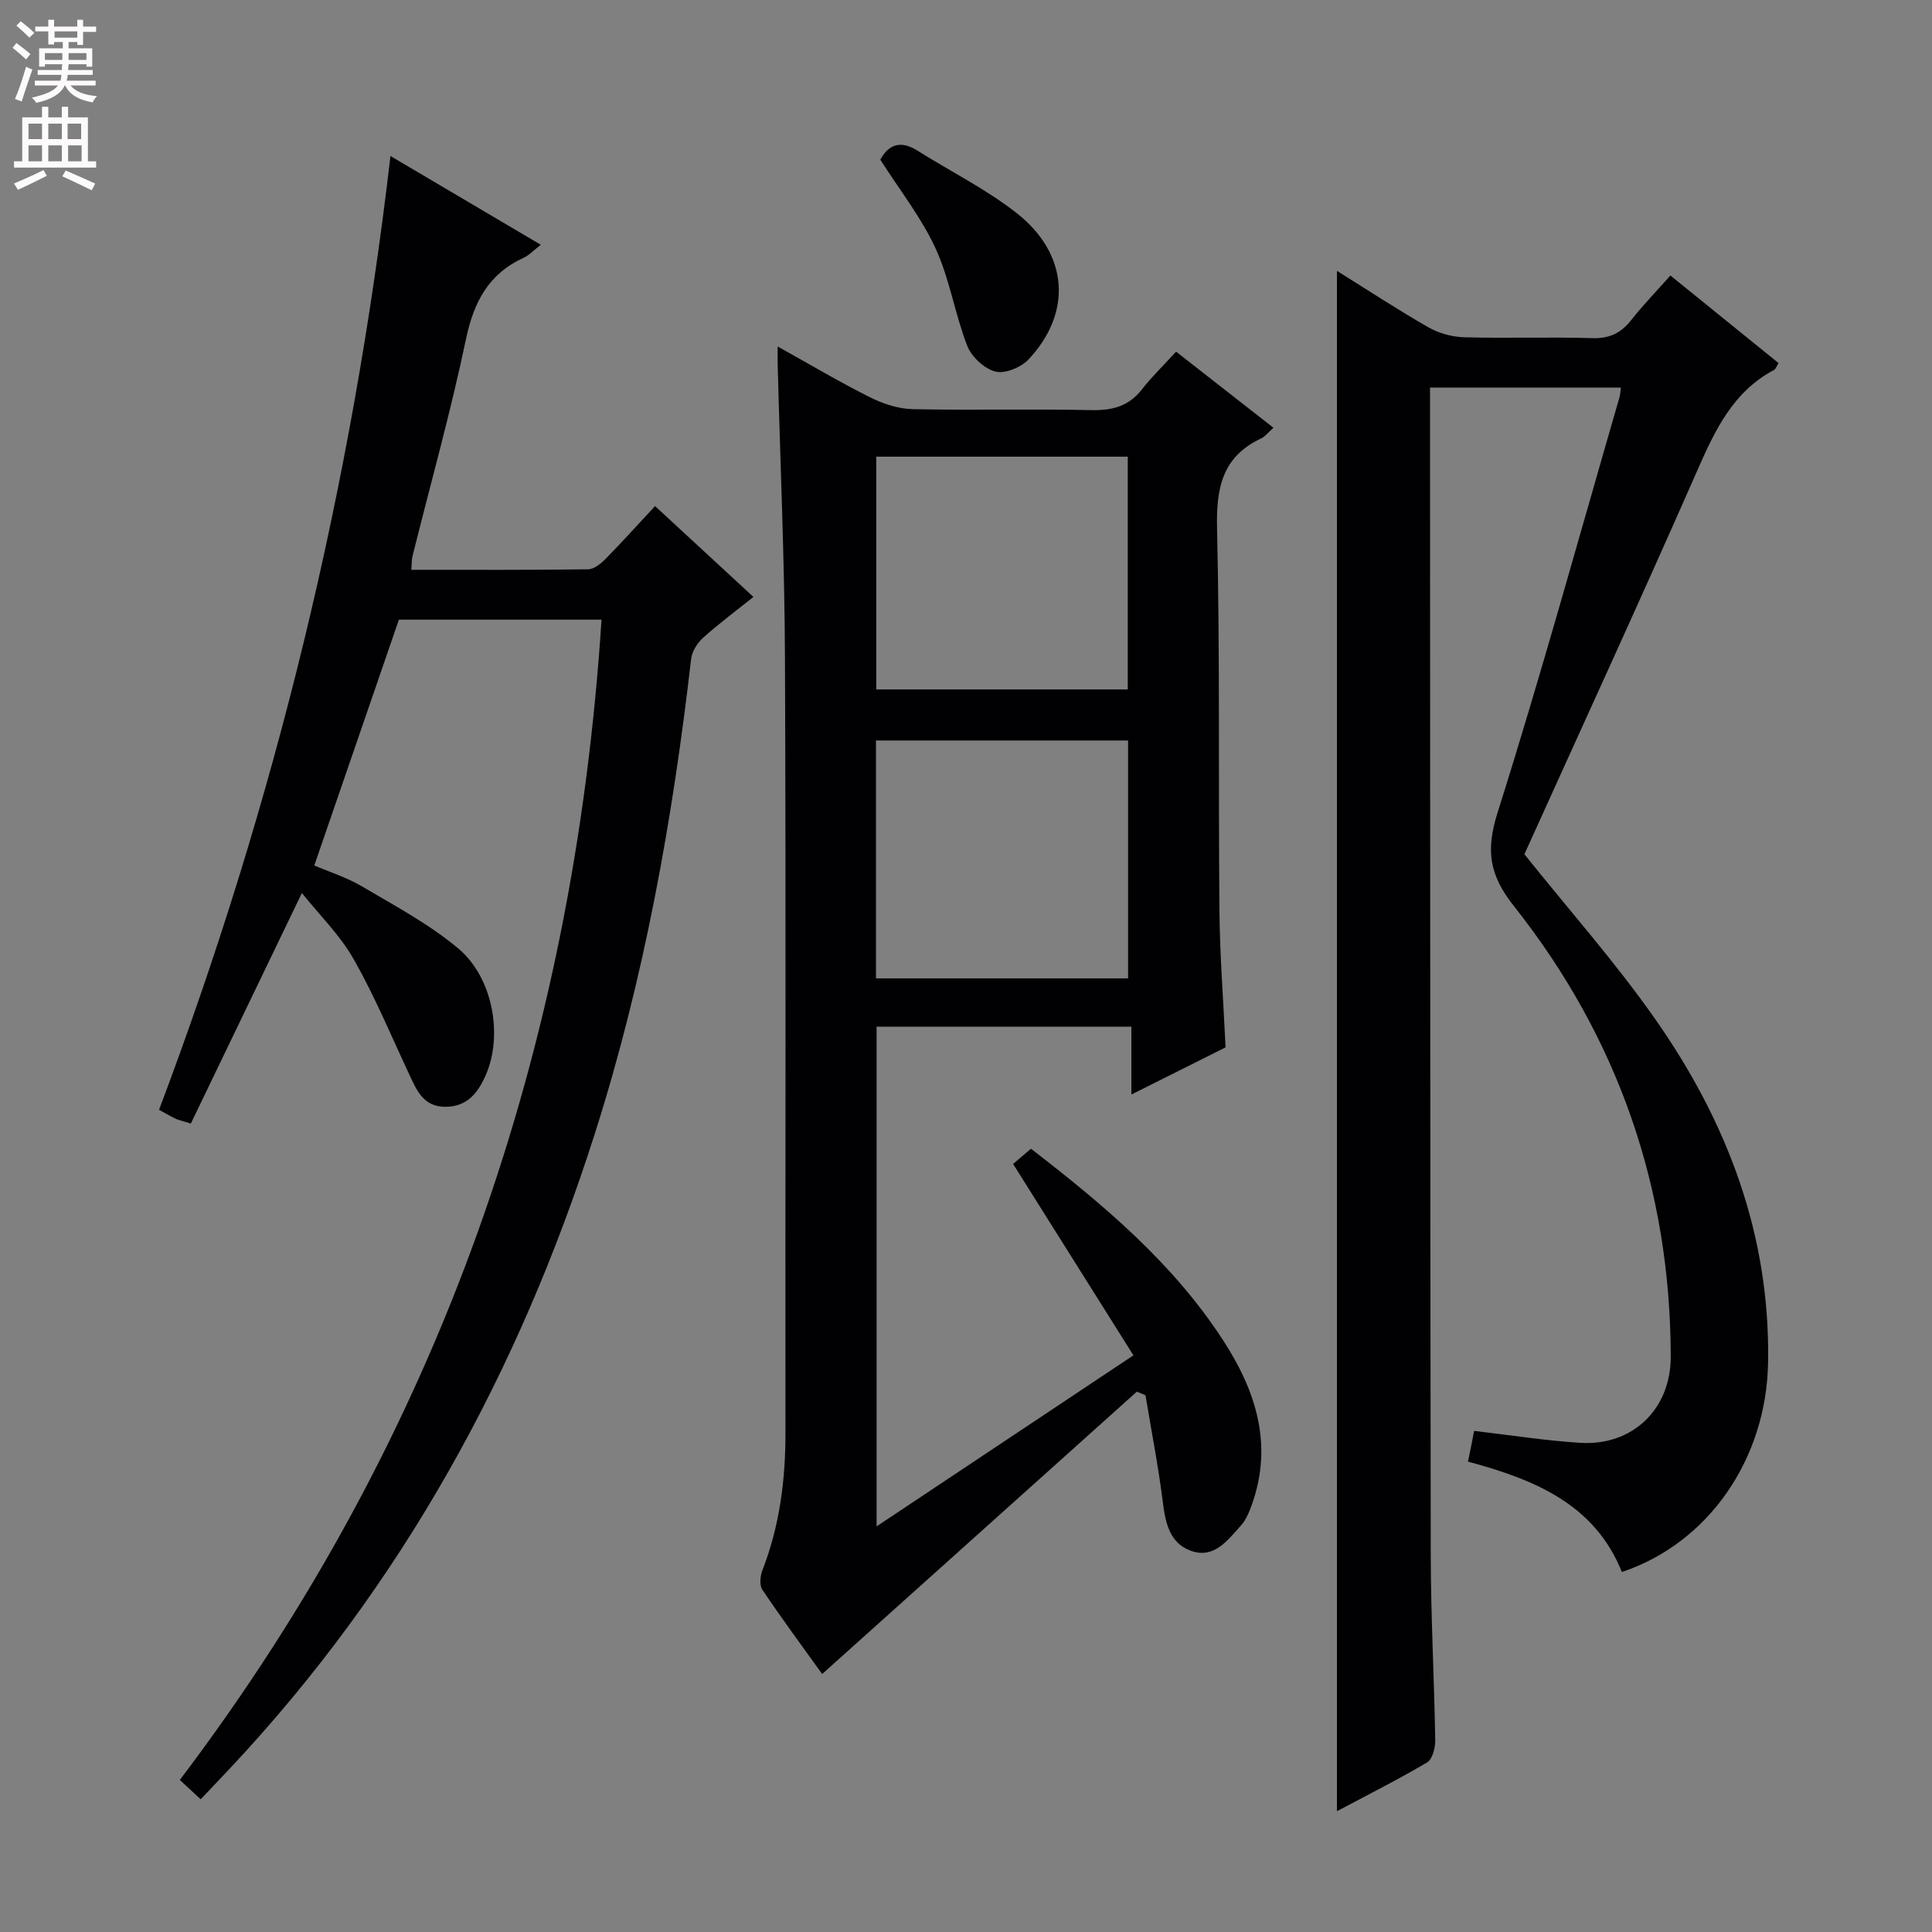 <svg enable-background="new 0 0 400 400" viewBox="0 0 400 400" xmlns="http://www.w3.org/2000/svg"><rect x="0" y="0" width="400" height="400" fill="#808080" stroke="none"/><g fill="#010103"><path d="m235.37 288.13c-21.62 19.4-43.24 38.8-65.15 58.46-3.82-5.32-8.23-11.29-12.37-17.43-.64-.94-.47-2.85 0-4.05 3.54-9.13 4.78-18.59 4.77-28.33-.05-53.5.12-106.99-.1-160.49-.08-20.29-.99-40.59-1.51-60.88-.03-.98 0-1.97 0-3.67 6.68 3.71 12.79 7.35 19.13 10.52 2.7 1.35 5.87 2.39 8.85 2.45 12.33.27 24.67-.06 36.99.2 4.32.09 7.71-.79 10.44-4.29 2.04-2.62 4.45-4.94 7.08-7.81 6.95 5.43 13.42 10.49 20.15 15.75-1.06.94-1.69 1.8-2.53 2.2-8.14 3.82-9.34 10.36-9.14 18.75.61 26.32.25 52.65.49 78.98.08 9.29.82 18.57 1.27 28.36-6.07 3.04-12.41 6.21-19.5 9.76 0-4.97 0-9.32 0-14.05-17.85 0-35.09 0-52.75 0v103.46c17.56-11.69 34.85-23.21 53.17-35.41-8.28-13.17-16.37-26.05-24.91-39.63.81-.69 2.16-1.83 3.7-3.15 15 11.58 29.38 23.63 39.78 39.66 6.78 10.44 10.39 21.55 5.97 33.99-.55 1.53-1.2 3.17-2.27 4.35-2.76 3.05-5.55 6.99-10.38 5.24-4.41-1.6-5.27-5.79-5.81-10.15-.93-7.39-2.36-14.71-3.58-22.05-.59-.24-1.19-.49-1.79-.74zm-1.81-85.57c0-16.83 0-33.06 0-49.25-17.61 0-34.85 0-52.2 0v49.25zm-.07-59.82c0-16.11 0-32.21 0-48.19-17.66 0-34.87 0-52.07 0v48.19z"/><path d="m276.8 56.08c6.29 3.92 12.51 8.01 18.96 11.7 2.17 1.24 4.91 1.98 7.41 2.05 8.83.24 17.67-.09 26.49.18 3.55.11 5.94-1.04 8.06-3.74 2.44-3.1 5.21-5.95 8.12-9.23 7.66 6.21 15 12.15 22.39 18.13-.41.64-.56 1.22-.92 1.41-8.49 4.52-12.22 12.43-15.89 20.8-11.76 26.77-23.99 53.34-35.81 79.48 9.12 11.41 18.76 22.26 27.04 34.07 14.93 21.27 23.9 44.78 23.41 71.25-.37 19.95-12.33 37.28-30.27 43.29-5.66-14.14-18.19-19.16-31.86-22.86.27-1.3.5-2.4.72-3.5.19-.95.37-1.91.55-2.86 7.47.87 14.67 2.01 21.91 2.47 10.87.7 18.82-6.95 18.8-17.84-.06-34.82-10.92-66.06-32.46-93.27-5.16-6.51-5.86-11.56-3.38-19.41 8.99-28.47 16.92-57.28 25.23-85.96.17-.59.18-1.24.28-2-13.15 0-26.08 0-39.51 0v6.11c.04 78.5.03 157 .15 235.49.02 12.81.72 25.62.93 38.43.03 1.57-.57 3.96-1.68 4.62-6.12 3.61-12.49 6.81-18.67 10.1 0-106.34 0-212.34 0-318.91z"/><path d="m124.54 128.29c-14.33 0-28.26 0-41.95 0-5.79 16.83-11.56 33.58-17.52 50.9 3.04 1.3 6.67 2.44 9.86 4.32 6.82 4.03 13.95 7.82 19.97 12.88 7.25 6.11 9.22 18.07 5.69 26.15-1.62 3.72-3.87 6.63-8.42 6.61-4.59-.02-5.94-3.51-7.52-6.88-3.72-7.95-7.11-16.1-11.44-23.71-2.82-4.96-7.06-9.11-10.71-13.67-7.86 16.32-15.44 32.06-22.99 47.73-1.92-.6-2.58-.73-3.17-1.01-1.04-.5-2.03-1.08-3.41-1.84 24.03-63.65 39.99-129.21 47.91-197.47 10.75 6.35 20.69 12.22 31.13 18.38-1.5 1.15-2.4 2.15-3.52 2.67-7.27 3.32-10.35 9.12-11.97 16.84-3.16 15.09-7.34 29.96-11.07 44.94-.19.78-.15 1.61-.25 2.84 12.32 0 24.46.06 36.6-.1 1.24-.02 2.67-1.19 3.65-2.19 3.38-3.43 6.59-7.02 10.21-10.9 7.05 6.51 13.47 12.45 20.37 18.81-3.63 2.9-7.16 5.52-10.42 8.45-1.2 1.08-2.3 2.83-2.48 4.39-3.84 33.37-9.74 66.3-19.97 98.38-15.68 49.18-39.95 93.39-75.4 131.2-1.93 2.06-3.89 4.11-6.17 6.51-1.53-1.42-2.81-2.6-4.32-4 53.86-71.09 81.58-151.48 87.31-240.23z"/><path d="m182.26 33.06c1.82-3.35 4.36-3.96 7.69-1.87 6.86 4.31 14.21 7.96 20.54 12.93 10.76 8.45 11.55 20.62 2.46 30.29-1.55 1.65-4.87 3.03-6.86 2.52-2.3-.59-4.95-3.05-5.83-5.32-2.56-6.58-3.62-13.79-6.55-20.16-2.95-6.41-7.44-12.09-11.45-18.39z"/></g><path d="m2.6 9.9.8-1c.9.7 1.9 1.4 2.9 2.3l-.9 1.1c-1.1-1-2-1.8-2.8-2.4zm.5 10.6c.9-2.1 1.6-4.3 2.3-6.7.4.2.8.4 1.3.6-.7 2.1-1.5 4.3-2.2 6.6zm.3-15.2.9-.9c1 .8 2 1.6 2.8 2.4l-1 1c-.9-.9-1.8-1.7-2.7-2.5zm12.6-1.2h1.2v1.4h2.7v1.1h-2.7v2.7h-1.2v-.6h-1.8v1.3h4.9v3.8h-1.2v-.5h-3.7c0 .4-.1.9-.1 1.2h5.1v1h-5.2c0 .5-.1.9-.2 1.2h6v1h-5.2c1.1 1.3 2.9 2 5.5 2.2-.4.4-.7.8-.9 1.3-2.9-.5-4.8-1.6-5.7-3.5h-.1c-.8 1.7-2.7 2.9-5.9 3.6-.2-.4-.6-.8-.9-1.1 2.8-.6 4.6-1.4 5.4-2.5h-4.8v-1h5.3c.1-.3.2-.7.2-1.2h-4.9v-1h5c0-.4 0-.8.1-1.2h-3.6v.5h-1.2v-3.8h4.9v-1.3h-1.8v.5h-1.2v-2.7h-2.7v-1h2.7v-1.4h1.2v1.4h4.8zm-6.7 8.3h3.6c0-.4 0-.9 0-1.4h-3.6zm1.9-4.6h4.8v-1.3h-4.7v1.3zm6.7 3.2h-3.7v1.4h3.7z" fill="#fcfafa"/><path d="m8.7 22.1h1.3v2.2h2.8v-2.2h1.3v2.2h4.1v9.1h1.7v1.3h-17v-1.3h1.7v-9.1h4.1zm.3 13.1.7 1.2c-1.8.9-3.8 1.9-6 2.9-.2-.4-.5-.8-.8-1.3 2.3-1 4.4-1.9 6.1-2.8zm-3.1-6.4h2.8v-3.2h-2.8zm0 4.6h2.8v-3.3h-2.8zm4.1-4.6h2.8v-3.2h-2.8zm0 4.6h2.8v-3.3h-2.8zm3.6 1.9c2.1.9 4.1 1.8 6.1 2.7l-.7 1.4c-2.2-1.1-4.2-2-6.1-2.9zm3.2-9.7h-2.8v3.2h2.8zm-2.7 7.8h2.8v-3.3h-2.8z" fill="#fcfafa"/></svg>